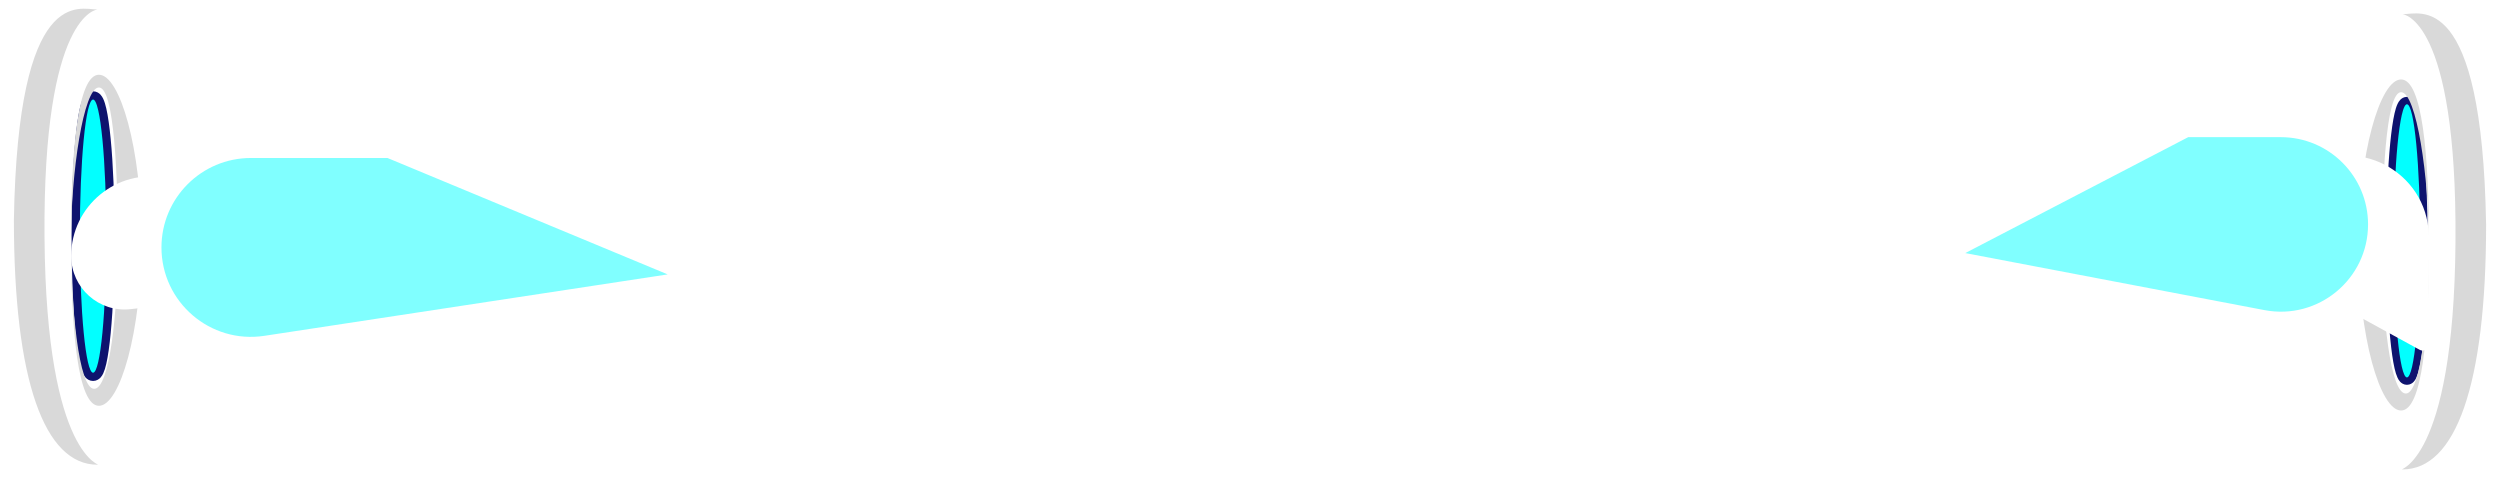 <svg width="1440" height="275" viewBox="0 0 1440 275" fill="none" xmlns="http://www.w3.org/2000/svg">
<path d="M86.659 136.578C86.659 208.981 72.999 267.676 56.149 267.676C39.299 267.676 24.685 203.735 24.685 131.331C24.685 58.928 39.299 5.479 56.149 5.479C72.999 5.479 86.659 64.174 86.659 136.578ZM40.894 136.578C40.894 187.564 44.283 228.896 56.149 228.896C68.015 228.896 77.634 187.564 77.634 136.578C77.634 85.592 68.015 44.26 56.149 44.26C44.283 44.26 40.894 85.592 40.894 136.578Z" fill="white"/>
<path d="M25.639 136.578C26.592 265.772 59.731 267.676 56.149 267.676C25.639 267.676 8 219.438 8 126.477C10.384 -9.388 45.979 5.479 56.149 5.479C56.149 5.479 24.685 7.384 25.639 136.578Z" fill="#D9D9D9"/>
<g style="mix-blend-mode:plus-lighter">
<path d="M53.606 217.054C54.764 217.054 55.605 216.439 56.11 215.91C56.615 215.382 56.997 214.727 57.298 214.093C57.905 212.811 58.43 211.067 58.899 209.022C59.846 204.893 60.679 199.014 61.373 191.862C62.762 177.529 63.618 157.784 63.618 136.011C63.618 114.239 62.762 94.494 61.373 80.161C60.679 73.009 59.846 67.13 58.899 63.001C58.43 60.956 57.905 59.212 57.298 57.93C56.997 57.296 56.615 56.641 56.11 56.113C55.605 55.584 54.764 54.969 53.606 54.969C52.449 54.969 51.608 55.584 51.103 56.113C50.598 56.641 50.216 57.296 49.915 57.93C49.308 59.212 48.783 60.956 48.314 63.001C47.368 67.13 46.534 73.009 45.841 80.161C44.451 94.494 43.595 114.239 43.595 136.011C43.595 157.784 44.451 177.529 45.841 191.862C46.534 199.014 47.368 204.893 48.314 209.022C48.783 211.067 49.308 212.811 49.915 214.093C50.216 214.727 50.598 215.382 51.103 215.91C51.608 216.439 52.449 217.054 53.606 217.054Z" fill="#02FFFF"/>
<path d="M53.606 217.054C54.764 217.054 55.605 216.439 56.11 215.91C56.615 215.382 56.997 214.727 57.298 214.093C57.905 212.811 58.43 211.067 58.899 209.022C59.846 204.893 60.679 199.014 61.373 191.862C62.762 177.529 63.618 157.784 63.618 136.011C63.618 114.239 62.762 94.494 61.373 80.161C60.679 73.009 59.846 67.13 58.899 63.001C58.43 60.956 57.905 59.212 57.298 57.93C56.997 57.296 56.615 56.641 56.11 56.113C55.605 55.584 54.764 54.969 53.606 54.969C52.449 54.969 51.608 55.584 51.103 56.113C50.598 56.641 50.216 57.296 49.915 57.93C49.308 59.212 48.783 60.956 48.314 63.001C47.368 67.13 46.534 73.009 45.841 80.161C44.451 94.494 43.595 114.239 43.595 136.011C43.595 157.784 44.451 177.529 45.841 191.862C46.534 199.014 47.368 204.893 48.314 209.022C48.783 211.067 49.308 212.811 49.915 214.093C50.216 214.727 50.598 215.382 51.103 215.91C51.608 216.439 52.449 217.054 53.606 217.054Z" stroke="#0E136E" stroke-width="4.767"/>
</g>
<path d="M81.574 138.395C81.574 191.052 69.056 233.739 56.984 233.739C44.912 233.739 40.894 191.052 40.894 138.395C40.894 85.738 44.912 43.051 56.984 43.051C69.056 43.051 81.574 85.738 81.574 138.395ZM40.894 138.395C40.894 177.157 45.365 223.96 54.252 223.96C63.138 223.96 67.913 179.602 67.913 140.84C67.913 102.078 65.87 50.385 56.984 50.385C48.097 50.385 40.894 99.633 40.894 138.395Z" fill="#D9D9D9"/>
<path d="M1353.34 139.29C1353.34 211.694 1367 270.388 1383.85 270.388C1400.7 270.388 1415.31 206.447 1415.31 134.043C1415.31 61.64 1400.7 8.192 1383.85 8.192C1367 8.192 1353.34 66.887 1353.34 139.29ZM1399.11 139.29C1399.11 190.276 1395.72 231.608 1383.85 231.608C1371.99 231.608 1362.37 190.276 1362.37 139.29C1362.37 88.304 1371.99 46.972 1383.85 46.972C1395.72 46.972 1399.11 88.304 1399.11 139.29Z" fill="white"/>
<path d="M1414.36 139.29C1413.41 268.484 1380.27 270.388 1383.85 270.388C1414.36 270.388 1432 222.15 1432 129.189C1429.62 -6.676 1394.02 8.192 1383.85 8.192C1383.85 8.192 1415.31 10.096 1414.36 139.29Z" fill="#D9D9D9"/>
<g style="mix-blend-mode:plus-lighter">
<path d="M1386.39 219.52C1385.33 219.52 1384.55 218.954 1384.07 218.453C1383.59 217.951 1383.22 217.323 1382.93 216.7C1382.33 215.442 1381.81 213.719 1381.34 211.679C1380.4 207.565 1379.57 201.699 1378.87 194.55C1377.48 180.228 1376.63 160.491 1376.63 138.724C1376.63 116.956 1377.48 97.22 1378.87 82.897C1379.57 75.749 1380.4 69.883 1381.34 65.769C1381.81 63.729 1382.33 62.006 1382.93 60.748C1383.22 60.125 1383.59 59.497 1384.07 58.995C1384.55 58.493 1385.33 57.928 1386.39 57.928C1387.46 57.928 1388.24 58.493 1388.72 58.995C1389.2 59.497 1389.57 60.125 1389.86 60.748C1390.46 62.006 1390.98 63.729 1391.45 65.769C1392.39 69.883 1393.22 75.749 1393.91 82.897C1395.3 97.22 1396.16 116.956 1396.16 138.724C1396.16 160.491 1395.3 180.228 1393.91 194.55C1393.22 201.699 1392.39 207.565 1391.45 211.679C1390.98 213.719 1390.46 215.442 1389.86 216.7C1389.57 217.323 1389.2 217.951 1388.72 218.453C1388.24 218.954 1387.46 219.52 1386.39 219.52Z" fill="#02FFFF"/>
<path d="M1386.39 219.52C1385.33 219.52 1384.55 218.954 1384.07 218.453C1383.59 217.951 1383.22 217.323 1382.93 216.7C1382.33 215.442 1381.81 213.719 1381.34 211.679C1380.4 207.565 1379.57 201.699 1378.87 194.55C1377.48 180.228 1376.63 160.491 1376.63 138.724C1376.63 116.956 1377.48 97.22 1378.87 82.897C1379.57 75.749 1380.4 69.883 1381.34 65.769C1381.81 63.729 1382.33 62.006 1382.93 60.748C1383.22 60.125 1383.59 59.497 1384.07 58.995C1384.55 58.493 1385.33 57.928 1386.39 57.928C1387.46 57.928 1388.24 58.493 1388.72 58.995C1389.2 59.497 1389.57 60.125 1389.86 60.748C1390.46 62.006 1390.98 63.729 1391.45 65.769C1392.39 69.883 1393.22 75.749 1393.91 82.897C1395.3 97.22 1396.16 116.956 1396.16 138.724C1396.16 160.491 1395.3 180.228 1393.91 194.55C1393.22 201.699 1392.39 207.565 1391.45 211.679C1390.98 213.719 1390.46 215.442 1389.86 216.7C1389.57 217.323 1389.2 217.951 1388.72 218.453C1388.24 218.954 1387.46 219.52 1386.39 219.52Z" stroke="#0E136E" stroke-width="4.274"/>
</g>
<path d="M1358.43 141.107C1358.43 193.765 1370.94 236.452 1383.02 236.452C1395.09 236.452 1399.11 193.765 1399.11 141.107C1399.11 88.45 1395.09 45.763 1383.02 45.763C1370.94 45.763 1358.43 88.45 1358.43 141.107ZM1399.11 141.107C1399.11 179.869 1394.63 226.673 1385.75 226.673C1376.86 226.673 1372.09 182.314 1372.09 143.552C1372.09 104.79 1374.13 53.097 1383.02 53.097C1391.9 53.097 1399.11 102.345 1399.11 141.107Z" fill="#D9D9D9"/>
<g filter="url(#filter0_f_2001_891)">
<path d="M41 147.481C41 118.686 67.213 97.006 95.496 102.409L220.561 126.299L379.188 135.758L570 147.481L379.188 147.481L220.561 161.398L75.293 178.065C57.021 180.161 41 165.873 41 147.481Z" fill="url(#paint0_diamond_2001_891)"/>
</g>
<g style="mix-blend-mode:plus-lighter" opacity="0.5" filter="url(#filter1_f_2001_891)">
<path d="M223.194 91L144.513 91C116.063 91 93 114.063 93 142.513C93 174.053 121.089 198.188 152.269 193.439L384.581 158.056L223.194 91Z" fill="#02FFFF"/>
</g>
<g style="mix-blend-mode:plus-lighter" filter="url(#filter2_f_2001_891)">
<path d="M1399 135.252C1397.91 98.454 1356.87 77.126 1326.13 97.385L1302.2 113.157C1291.91 119.939 1279.85 123.555 1267.53 123.555L1167.57 123.555L1037 135.252L1167.57 135.252L1261.41 141.212C1277.88 142.259 1293.93 146.906 1308.42 154.828L1393.73 201.479C1395.31 202.346 1397.3 201.889 1398.34 200.415C1398.77 199.812 1399 199.091 1399 198.352V135.252Z" fill="url(#paint1_diamond_2001_891)"/>
</g>
<g style="mix-blend-mode:plus-lighter" opacity="0.5" filter="url(#filter3_f_2001_891)">
<path d="M1260.41 79L1313.74 79C1341.5 79 1364 101.501 1364 129.257C1364 160.787 1335.3 184.53 1304.33 178.626L1132 145.776L1260.41 79Z" fill="#02FFFF"/>
</g>
<defs>
<filter id="filter0_f_2001_891" x="-55.303" y="5.277" width="721.606" height="269.296" filterUnits="userSpaceOnUse" color-interpolation-filters="sRGB">
<feFlood flood-opacity="0" result="BackgroundImageFix"/>
<feBlend mode="normal" in="SourceGraphic" in2="BackgroundImageFix" result="shape"/>
<feGaussianBlur stdDeviation="48.151" result="effect1_foregroundBlur_2001_891"/>
</filter>
<filter id="filter1_f_2001_891" x="14.341" y="12.341" width="448.899" height="260.355" filterUnits="userSpaceOnUse" color-interpolation-filters="sRGB">
<feFlood flood-opacity="0" result="BackgroundImageFix"/>
<feBlend mode="normal" in="SourceGraphic" in2="BackgroundImageFix" result="shape"/>
<feGaussianBlur stdDeviation="39.33" result="effect1_foregroundBlur_2001_891"/>
</filter>
<filter id="filter2_f_2001_891" x="968.919" y="21.473" width="498.162" height="248.524" filterUnits="userSpaceOnUse" color-interpolation-filters="sRGB">
<feFlood flood-opacity="0" result="BackgroundImageFix"/>
<feBlend mode="normal" in="SourceGraphic" in2="BackgroundImageFix" result="shape"/>
<feGaussianBlur stdDeviation="34.04" result="effect1_foregroundBlur_2001_891"/>
</filter>
<filter id="filter3_f_2001_891" x="1053.34" y="0.341" width="389.318" height="257.849" filterUnits="userSpaceOnUse" color-interpolation-filters="sRGB">
<feFlood flood-opacity="0" result="BackgroundImageFix"/>
<feBlend mode="normal" in="SourceGraphic" in2="BackgroundImageFix" result="shape"/>
<feGaussianBlur stdDeviation="39.33" result="effect1_foregroundBlur_2001_891"/>
</filter>
<radialGradient id="paint0_diamond_2001_891" cx="0" cy="0" r="1" gradientUnits="userSpaceOnUse" gradientTransform="translate(244.059 118.606) rotate(-7.456) scale(176.801 42.219)">
<stop stop-color="white"/>
<stop offset="0.752" stop-color="white"/>
</radialGradient>
<radialGradient id="paint1_diamond_2001_891" cx="0" cy="0" r="1" gradientUnits="userSpaceOnUse" gradientTransform="translate(1260.04 106.44) rotate(-169.196) scale(122.129 41.733)">
<stop stop-color="white"/>
<stop offset="0.752" stop-color="white"/>
</radialGradient>
</defs>
</svg>
